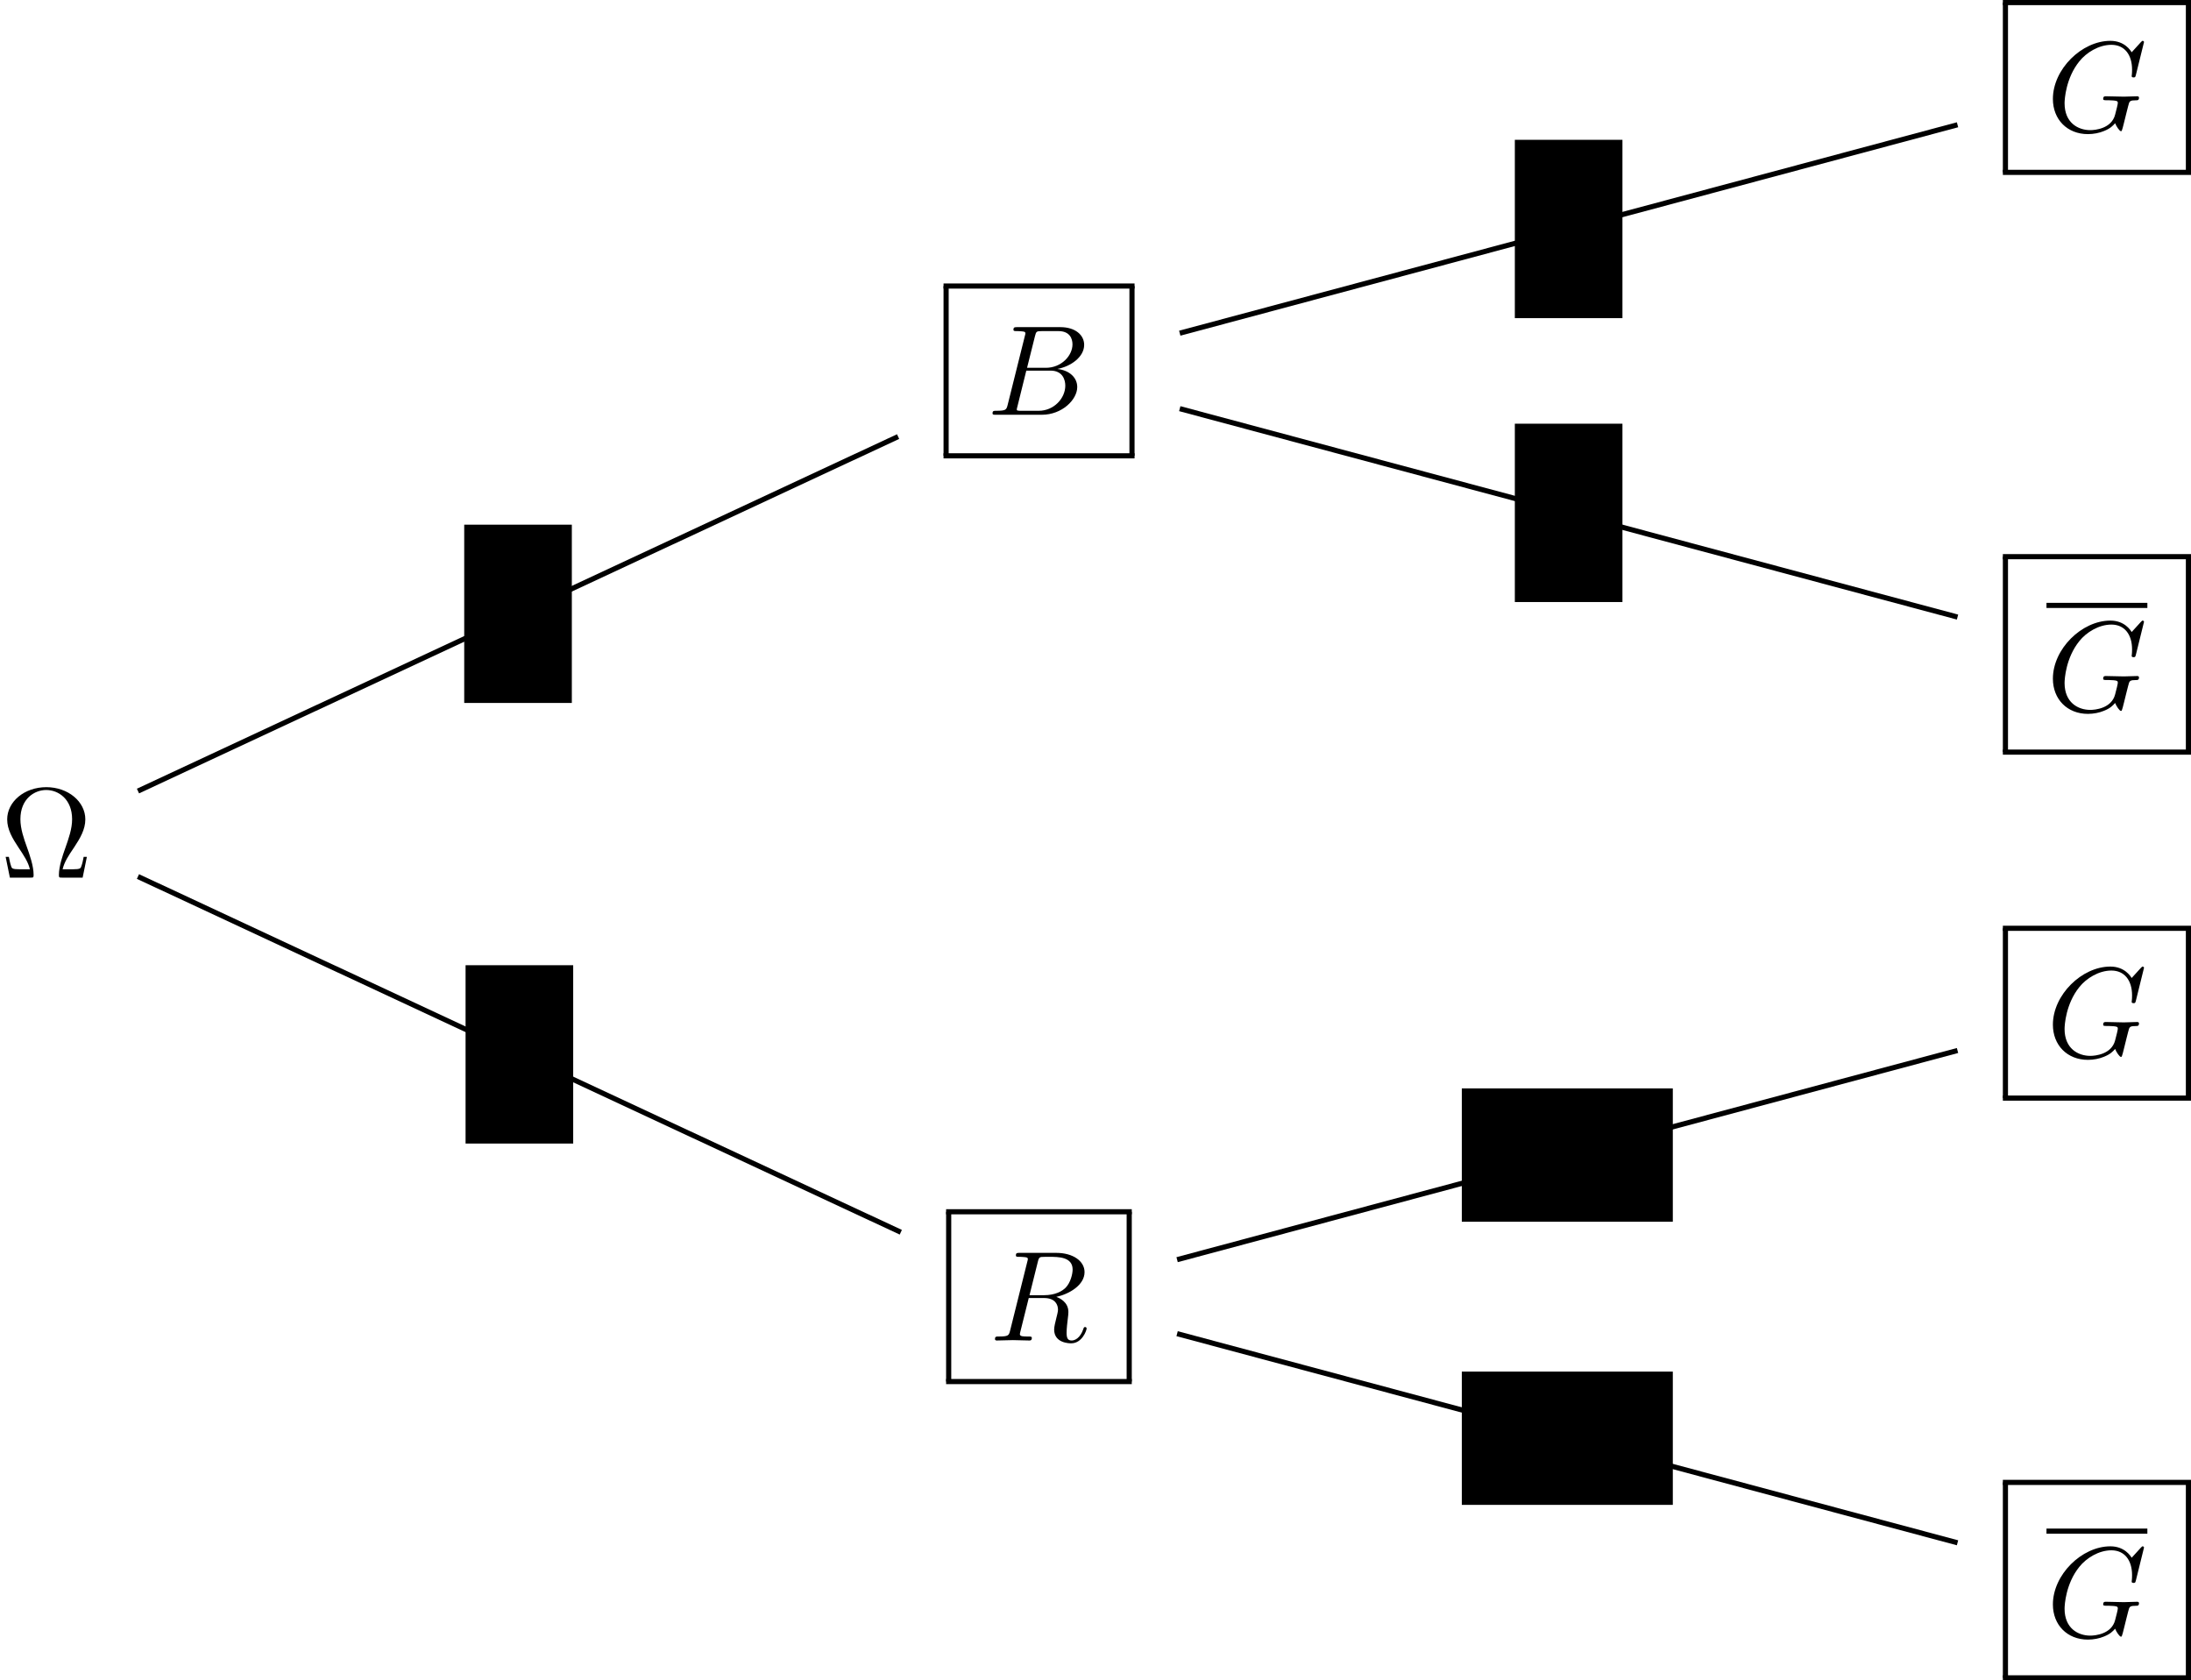 <?xml version='1.0' encoding='UTF-8'?>
<!-- This file was generated by dvisvgm 2.13.3 -->
<svg version='1.1' xmlns='http://www.w3.org/2000/svg' xmlns:xlink='http://www.w3.org/1999/xlink' width='170.118pt' height='130.479pt' viewBox='8004.335 -68.68 170.118 130.479'>
<defs>
<path id='g1-10' d='M6.745-1.614H6.496C6.446-1.355 6.406-1.126 6.316-.887C6.267-.727 6.237-.648 5.659-.648H4.862C4.991-1.205 5.3-1.684 5.748-2.341C6.217-3.049 6.625-3.736 6.625-4.523C6.625-5.908 5.28-7.024 3.597-7.024C1.883-7.024 .558-5.888 .558-4.523C.558-3.736 .966-3.049 1.435-2.341C1.873-1.684 2.192-1.205 2.321-.648H1.524C.946-.648 .917-.727 .867-.877C.787-1.106 .737-1.365 .687-1.614H.438L.767 0H2.361C2.58 0 2.61 0 2.61-.209C2.61-.907 2.301-1.783 2.072-2.421C1.863-2.999 1.584-3.786 1.584-4.533C1.584-6.127 2.68-6.804 3.587-6.804C4.543-6.804 5.599-6.087 5.599-4.533C5.599-3.786 5.33-3.029 5.041-2.212C4.892-1.793 4.573-.897 4.573-.209C4.573 0 4.603 0 4.832 0H6.416L6.745-1.614Z'/>
<path id='g1-48' d='M4.583-3.188C4.583-3.985 4.533-4.782 4.184-5.519C3.726-6.476 2.909-6.635 2.491-6.635C1.893-6.635 1.166-6.376 .757-5.45C.438-4.762 .389-3.985 .389-3.188C.389-2.441 .428-1.544 .837-.787C1.265 .02 1.993 .219 2.481 .219C3.019 .219 3.776 .01 4.214-.936C4.533-1.624 4.583-2.401 4.583-3.188ZM2.481 0C2.092 0 1.504-.249 1.325-1.205C1.215-1.803 1.215-2.72 1.215-3.308C1.215-3.945 1.215-4.603 1.295-5.141C1.484-6.326 2.232-6.416 2.481-6.416C2.809-6.416 3.467-6.237 3.656-5.25C3.756-4.692 3.756-3.935 3.756-3.308C3.756-2.56 3.756-1.883 3.646-1.245C3.497-.299 2.929 0 2.481 0Z'/>
<path id='g1-51' d='M2.889-3.507C3.706-3.776 4.284-4.473 4.284-5.26C4.284-6.077 3.407-6.635 2.451-6.635C1.445-6.635 .687-6.037 .687-5.28C.687-4.951 .907-4.762 1.196-4.762C1.504-4.762 1.704-4.981 1.704-5.27C1.704-5.768 1.235-5.768 1.086-5.768C1.395-6.257 2.052-6.386 2.411-6.386C2.819-6.386 3.367-6.167 3.367-5.27C3.367-5.151 3.347-4.573 3.088-4.134C2.79-3.656 2.451-3.626 2.202-3.616C2.122-3.606 1.883-3.587 1.813-3.587C1.733-3.577 1.664-3.567 1.664-3.467C1.664-3.357 1.733-3.357 1.903-3.357H2.341C3.158-3.357 3.527-2.68 3.527-1.704C3.527-.349 2.839-.06 2.401-.06C1.973-.06 1.225-.229 .877-.817C1.225-.767 1.534-.986 1.534-1.365C1.534-1.724 1.265-1.923 .976-1.923C.737-1.923 .418-1.783 .418-1.345C.418-.438 1.345 .219 2.431 .219C3.646 .219 4.553-.687 4.553-1.704C4.553-2.521 3.925-3.298 2.889-3.507Z'/>
<path id='g1-55' d='M4.742-6.067C4.832-6.187 4.832-6.207 4.832-6.416H2.411C1.196-6.416 1.176-6.545 1.136-6.735H.887L.558-4.682H.807C.837-4.842 .927-5.469 1.056-5.589C1.126-5.649 1.903-5.649 2.032-5.649H4.095C3.985-5.489 3.198-4.403 2.979-4.075C2.082-2.73 1.753-1.345 1.753-.329C1.753-.229 1.753 .219 2.212 .219S2.67-.229 2.67-.329V-.837C2.67-1.385 2.7-1.933 2.78-2.471C2.819-2.7 2.959-3.557 3.397-4.174L4.742-6.067Z'/>
<path id='g0-59' d='M2.022-.01C2.022-.667 1.773-1.056 1.385-1.056C1.056-1.056 .857-.807 .857-.528C.857-.259 1.056 0 1.385 0C1.504 0 1.634-.04 1.733-.13C1.763-.149 1.773-.159 1.783-.159S1.803-.149 1.803-.01C1.803 .727 1.455 1.325 1.126 1.654C1.016 1.763 1.016 1.783 1.016 1.813C1.016 1.883 1.066 1.923 1.116 1.923C1.225 1.923 2.022 1.156 2.022-.01Z'/>
<path id='g0-66' d='M1.594-.777C1.494-.389 1.474-.309 .687-.309C.518-.309 .418-.309 .418-.11C.418 0 .508 0 .687 0H4.244C5.818 0 6.994-1.176 6.994-2.152C6.994-2.869 6.416-3.447 5.45-3.557C6.486-3.746 7.532-4.483 7.532-5.43C7.532-6.167 6.874-6.804 5.679-6.804H2.331C2.142-6.804 2.042-6.804 2.042-6.605C2.042-6.496 2.132-6.496 2.321-6.496C2.341-6.496 2.531-6.496 2.7-6.476C2.879-6.456 2.969-6.446 2.969-6.316C2.969-6.276 2.959-6.247 2.929-6.127L1.594-.777ZM3.098-3.646L3.716-6.117C3.806-6.466 3.826-6.496 4.254-6.496H5.539C6.416-6.496 6.625-5.908 6.625-5.469C6.625-4.593 5.768-3.646 4.553-3.646H3.098ZM2.65-.309C2.511-.309 2.491-.309 2.431-.319C2.331-.329 2.301-.339 2.301-.418C2.301-.448 2.301-.468 2.351-.648L3.039-3.427H4.922C5.878-3.427 6.067-2.69 6.067-2.262C6.067-1.275 5.181-.309 4.005-.309H2.65Z'/>
<path id='g0-71' d='M7.572-6.924C7.572-6.954 7.552-7.024 7.462-7.024C7.432-7.024 7.422-7.014 7.313-6.904L6.615-6.137C6.526-6.276 6.067-7.024 4.961-7.024C2.74-7.024 .498-4.822 .498-2.511C.498-.927 1.604 .219 3.218 .219C3.656 .219 4.105 .13 4.463-.02C4.961-.219 5.151-.428 5.33-.628C5.42-.379 5.679-.01 5.778-.01C5.828-.01 5.848-.04 5.848-.05C5.868-.07 5.968-.448 6.017-.658L6.207-1.425C6.247-1.594 6.296-1.763 6.336-1.933C6.446-2.381 6.456-2.401 7.024-2.411C7.073-2.411 7.183-2.421 7.183-2.61C7.183-2.68 7.133-2.72 7.054-2.72C6.824-2.72 6.237-2.69 6.007-2.69C5.699-2.69 4.922-2.72 4.613-2.72C4.523-2.72 4.403-2.72 4.403-2.521C4.403-2.411 4.483-2.411 4.702-2.411C4.712-2.411 5.001-2.411 5.23-2.391C5.489-2.361 5.539-2.331 5.539-2.202C5.539-2.112 5.43-1.664 5.33-1.295C5.051-.199 3.756-.09 3.407-.09C2.451-.09 1.405-.658 1.405-2.182C1.405-2.491 1.504-4.134 2.55-5.43C3.088-6.107 4.055-6.715 5.041-6.715C6.057-6.715 6.645-5.948 6.645-4.792C6.645-4.394 6.615-4.384 6.615-4.284S6.725-4.184 6.765-4.184C6.894-4.184 6.894-4.204 6.944-4.384L7.572-6.924Z'/>
<path id='g0-82' d='M3.736-6.117C3.796-6.356 3.826-6.456 4.015-6.486C4.105-6.496 4.423-6.496 4.623-6.496C5.33-6.496 6.436-6.496 6.436-5.509C6.436-5.171 6.276-4.483 5.888-4.095C5.629-3.836 5.101-3.517 4.204-3.517H3.088L3.736-6.117ZM5.171-3.387C6.177-3.606 7.362-4.304 7.362-5.31C7.362-6.167 6.466-6.804 5.161-6.804H2.321C2.122-6.804 2.032-6.804 2.032-6.605C2.032-6.496 2.122-6.496 2.311-6.496C2.331-6.496 2.521-6.496 2.69-6.476C2.869-6.456 2.959-6.446 2.959-6.316C2.959-6.276 2.949-6.247 2.919-6.127L1.584-.777C1.484-.389 1.465-.309 .677-.309C.498-.309 .408-.309 .408-.11C.408 0 .528 0 .548 0C.827 0 1.524-.03 1.803-.03S2.79 0 3.068 0C3.148 0 3.268 0 3.268-.199C3.268-.309 3.178-.309 2.989-.309C2.62-.309 2.341-.309 2.341-.488C2.341-.548 2.361-.598 2.371-.658L3.029-3.298H4.214C5.121-3.298 5.3-2.74 5.3-2.391C5.3-2.242 5.22-1.933 5.161-1.704C5.091-1.425 5.001-1.056 5.001-.857C5.001 .219 6.197 .219 6.326 .219C7.173 .219 7.522-.787 7.522-.927C7.522-1.046 7.412-1.046 7.402-1.046C7.313-1.046 7.293-.976 7.273-.907C7.024-.169 6.595 0 6.366 0C6.037 0 5.968-.219 5.968-.608C5.968-.917 6.027-1.425 6.067-1.743C6.087-1.883 6.107-2.072 6.107-2.212C6.107-2.979 5.44-3.288 5.171-3.387Z'/>
<path id='g2-49' d='M2.336-4.435C2.336-4.624 2.322-4.631 2.127-4.631C1.681-4.191 1.046-4.184 .76-4.184V-3.933C.928-3.933 1.388-3.933 1.771-4.129V-.572C1.771-.342 1.771-.251 1.074-.251H.809V0C.934-.007 1.792-.028 2.05-.028C2.267-.028 3.145-.007 3.299 0V-.251H3.034C2.336-.251 2.336-.342 2.336-.572V-4.435Z'/>
<path id='g2-50' d='M3.522-1.269H3.285C3.264-1.116 3.194-.704 3.103-.635C3.048-.593 2.511-.593 2.413-.593H1.13C1.862-1.241 2.106-1.437 2.525-1.764C3.041-2.176 3.522-2.608 3.522-3.271C3.522-4.115 2.783-4.631 1.89-4.631C1.025-4.631 .439-4.024 .439-3.382C.439-3.027 .739-2.992 .809-2.992C.976-2.992 1.179-3.11 1.179-3.361C1.179-3.487 1.13-3.731 .767-3.731C.983-4.226 1.458-4.38 1.785-4.38C2.483-4.38 2.845-3.836 2.845-3.271C2.845-2.664 2.413-2.183 2.19-1.932L.509-.272C.439-.209 .439-.195 .439 0H3.313L3.522-1.269Z'/>
<path id='g2-51' d='M1.904-2.329C2.448-2.329 2.838-1.953 2.838-1.206C2.838-.342 2.336-.084 1.932-.084C1.653-.084 1.039-.16 .746-.572C1.074-.586 1.151-.816 1.151-.962C1.151-1.186 .983-1.346 .767-1.346C.572-1.346 .377-1.227 .377-.941C.377-.286 1.102 .139 1.946 .139C2.915 .139 3.585-.509 3.585-1.206C3.585-1.75 3.138-2.294 2.371-2.455C3.103-2.72 3.368-3.243 3.368-3.668C3.368-4.219 2.734-4.631 1.96-4.631S.593-4.254 .593-3.696C.593-3.459 .746-3.327 .955-3.327C1.172-3.327 1.311-3.487 1.311-3.682C1.311-3.884 1.172-4.031 .955-4.045C1.2-4.352 1.681-4.428 1.939-4.428C2.253-4.428 2.692-4.275 2.692-3.668C2.692-3.375 2.594-3.055 2.413-2.838C2.183-2.573 1.988-2.559 1.639-2.538C1.465-2.525 1.451-2.525 1.416-2.518C1.402-2.518 1.346-2.504 1.346-2.427C1.346-2.329 1.409-2.329 1.527-2.329H1.904Z'/>
<path id='g2-53' d='M1.081-3.891C1.437-3.801 1.646-3.801 1.757-3.801C2.678-3.801 3.222-4.428 3.222-4.533C3.222-4.61 3.173-4.631 3.138-4.631C3.124-4.631 3.11-4.631 3.082-4.61C2.915-4.547 2.545-4.407 2.029-4.407C1.834-4.407 1.465-4.421 1.011-4.596C.941-4.631 .928-4.631 .921-4.631C.83-4.631 .83-4.554 .83-4.442V-2.385C.83-2.267 .83-2.183 .941-2.183C1.004-2.183 1.011-2.197 1.081-2.28C1.381-2.664 1.806-2.72 2.05-2.72C2.469-2.72 2.657-2.385 2.692-2.329C2.817-2.099 2.859-1.834 2.859-1.43C2.859-1.22 2.859-.809 2.65-.502C2.476-.251 2.176-.084 1.834-.084C1.381-.084 .914-.335 .739-.795C1.004-.774 1.137-.948 1.137-1.137C1.137-1.437 .879-1.492 .788-1.492C.774-1.492 .439-1.492 .439-1.116C.439-.488 1.011 .139 1.848 .139C2.741 .139 3.522-.523 3.522-1.402C3.522-2.19 2.922-2.915 2.057-2.915C1.75-2.915 1.388-2.838 1.081-2.573V-3.891Z'/>
</defs>
<g id='page1'>
<g transform='matrix(1 0 0 1 -3.6 3.404)'>
<use x='8007.935' y='-3.939' xlink:href='#g1-10'/>
</g>
<g transform='matrix(1 0 0 1 69.66 -32.536)'>
<use x='8011.322' y='-3.939' xlink:href='#g0-66'/>
</g>
<rect x='8007.935' y='-14.134' height='.399' width='14.831' transform='matrix(1 0 0 1 69.66 -32.536)'/>
<rect x='8007.935' y='-13.935' height='13.184' width='.399' transform='matrix(1 0 0 1 69.66 -32.536)'/>
<rect x='8022.368' y='-13.935' height='13.184' width='.399' transform='matrix(1 0 0 1 69.66 -32.536)'/>
<rect x='8007.935' y='-.95' height='.399' width='14.831' transform='matrix(1 0 0 1 69.66 -32.536)'/>
<path d='M8015.047-7.258L8074.066-34.781' stroke='#000' fill='none' stroke-width='.399' stroke-miterlimit='10'/>
<g transform='matrix(1 0 0 1 151.91 -54.546)'>
<use x='8011.322' y='-3.939' xlink:href='#g0-71'/>
</g>
<rect x='8007.935' y='-14.134' height='.399' width='14.608' transform='matrix(1 0 0 1 151.91 -54.546)'/>
<rect x='8007.935' y='-13.935' height='13.184' width='.399' transform='matrix(1 0 0 1 151.91 -54.546)'/>
<rect x='8022.144' y='-13.935' height='13.184' width='.399' transform='matrix(1 0 0 1 151.91 -54.546)'/>
<rect x='8007.935' y='-.95' height='.399' width='14.608' transform='matrix(1 0 0 1 151.91 -54.546)'/>
<path d='M8095.937-42.809L8156.324-58.992' stroke='#000' fill='none' stroke-width='.399' stroke-miterlimit='10'/>
<path d='M8121.953-43.977H8130.308V-57.824H8121.953Z'/>
<g transform='matrix(1 0 0 1 115.02 -44.47)'>
<use x='8009.13' y='-7.862' xlink:href='#g2-51'/>
</g>
<rect x='8009.13' y='-6.629' height='.398' width='3.971' transform='matrix(1 0 0 1 115.02 -44.47)'/>
<g transform='matrix(1 0 0 1 115.02 -44.47)'>
<use x='8009.13' y='-.503' xlink:href='#g2-53'/>
</g>
<rect x='8011.322' y='-12.341' height='.398' width='7.833' transform='matrix(1 0 0 1 151.91 -9.53)'/>
<g transform='matrix(1 0 0 1 151.91 -9.53)'>
<use x='8011.322' y='-3.939' xlink:href='#g0-71'/>
</g>
<rect x='8007.935' y='-16.126' height='.399' width='14.608' transform='matrix(1 0 0 1 151.91 -9.53)'/>
<rect x='8007.935' y='-15.927' height='15.176' width='.399' transform='matrix(1 0 0 1 151.91 -9.53)'/>
<rect x='8022.144' y='-15.927' height='15.176' width='.399' transform='matrix(1 0 0 1 151.91 -9.53)'/>
<rect x='8007.935' y='-.95' height='.399' width='14.608' transform='matrix(1 0 0 1 151.91 -9.53)'/>
<path d='M8095.937-36.949L8156.324-20.766' stroke='#000' fill='none' stroke-width='.399' stroke-miterlimit='10'/>
<path d='M8121.953-21.934H8130.308V-35.781H8121.953Z'/>
<g transform='matrix(1 0 0 1 115.02 -22.428)'>
<use x='8009.13' y='-7.862' xlink:href='#g2-50'/>
</g>
<rect x='8009.13' y='-6.629' height='.398' width='3.971' transform='matrix(1 0 0 1 115.02 -22.428)'/>
<g transform='matrix(1 0 0 1 115.02 -22.428)'>
<use x='8009.13' y='-.503' xlink:href='#g2-53'/>
</g>
<path d='M8040.379-14.098H8048.734V-27.941H8040.379Z'/>
<g transform='matrix(1 0 0 1 33.45 -14.589)'>
<use x='8009.13' y='-7.862' xlink:href='#g2-49'/>
</g>
<rect x='8009.13' y='-6.629' height='.398' width='3.971' transform='matrix(1 0 0 1 33.45 -14.589)'/>
<g transform='matrix(1 0 0 1 33.45 -14.589)'>
<use x='8009.13' y='-.503' xlink:href='#g2-51'/>
</g>
<g transform='matrix(1 0 0 1 69.86 39.344)'>
<use x='8011.322' y='-3.939' xlink:href='#g0-82'/>
</g>
<rect x='8007.935' y='-14.134' height='.399' width='14.416' transform='matrix(1 0 0 1 69.86 39.344)'/>
<rect x='8007.935' y='-13.935' height='13.184' width='.399' transform='matrix(1 0 0 1 69.86 39.344)'/>
<rect x='8021.952' y='-13.935' height='13.184' width='.399' transform='matrix(1 0 0 1 69.86 39.344)'/>
<rect x='8007.935' y='-.95' height='.399' width='14.416' transform='matrix(1 0 0 1 69.86 39.344)'/>
<path d='M8015.047-.621L8074.277 27' stroke='#000' fill='none' stroke-width='.399' stroke-miterlimit='10'/>
<g transform='matrix(1 0 0 1 151.91 17.334)'>
<use x='8011.322' y='-3.939' xlink:href='#g0-71'/>
</g>
<rect x='8007.935' y='-14.134' height='.399' width='14.608' transform='matrix(1 0 0 1 151.91 17.334)'/>
<rect x='8007.935' y='-13.935' height='13.184' width='.399' transform='matrix(1 0 0 1 151.91 17.334)'/>
<rect x='8022.144' y='-13.935' height='13.184' width='.399' transform='matrix(1 0 0 1 151.91 17.334)'/>
<rect x='8007.935' y='-.95' height='.399' width='14.608' transform='matrix(1 0 0 1 151.91 17.334)'/>
<path d='M8095.73 29.129L8156.324 12.887' stroke='#000' fill='none' stroke-width='.399' stroke-miterlimit='10'/>
<path d='M8117.836 26.184H8134.219V15.832H8117.836Z'/>
<g transform='matrix(1 0 0 1 110.9 27.188)'>
<use x='8007.935' y='-3.939' xlink:href='#g1-48'/>
<use x='8012.916' y='-3.939' xlink:href='#g0-59'/>
<use x='8017.344' y='-3.939' xlink:href='#g1-51'/>
</g>
<rect x='8011.322' y='-12.341' height='.398' width='7.833' transform='matrix(1 0 0 1 151.91 62.35)'/>
<g transform='matrix(1 0 0 1 151.91 62.35)'>
<use x='8011.322' y='-3.939' xlink:href='#g0-71'/>
</g>
<rect x='8007.935' y='-16.126' height='.399' width='14.608' transform='matrix(1 0 0 1 151.91 62.35)'/>
<rect x='8007.935' y='-15.927' height='15.176' width='.399' transform='matrix(1 0 0 1 151.91 62.35)'/>
<rect x='8022.144' y='-15.927' height='15.176' width='.399' transform='matrix(1 0 0 1 151.91 62.35)'/>
<rect x='8007.935' y='-.95' height='.399' width='14.608' transform='matrix(1 0 0 1 151.91 62.35)'/>
<path d='M8095.73 34.875L8156.324 51.113' stroke='#000' fill='none' stroke-width='.399' stroke-miterlimit='10'/>
<path d='M8117.836 48.168H8134.219V37.82H8117.836Z'/>
<g transform='matrix(1 0 0 1 110.9 49.175)'>
<use x='8007.935' y='-3.939' xlink:href='#g1-48'/>
<use x='8012.916' y='-3.939' xlink:href='#g0-59'/>
<use x='8017.344' y='-3.939' xlink:href='#g1-55'/>
</g>
<path d='M8040.484 20.113H8048.84V6.266H8040.484Z'/>
<g transform='matrix(1 0 0 1 33.55 19.619)'>
<use x='8009.13' y='-7.862' xlink:href='#g2-50'/>
</g>
<rect x='8009.13' y='-6.629' height='.398' width='3.971' transform='matrix(1 0 0 1 33.55 19.619)'/>
<g transform='matrix(1 0 0 1 33.55 19.619)'>
<use x='8009.13' y='-.503' xlink:href='#g2-51'/>
</g>
</g>
</svg>